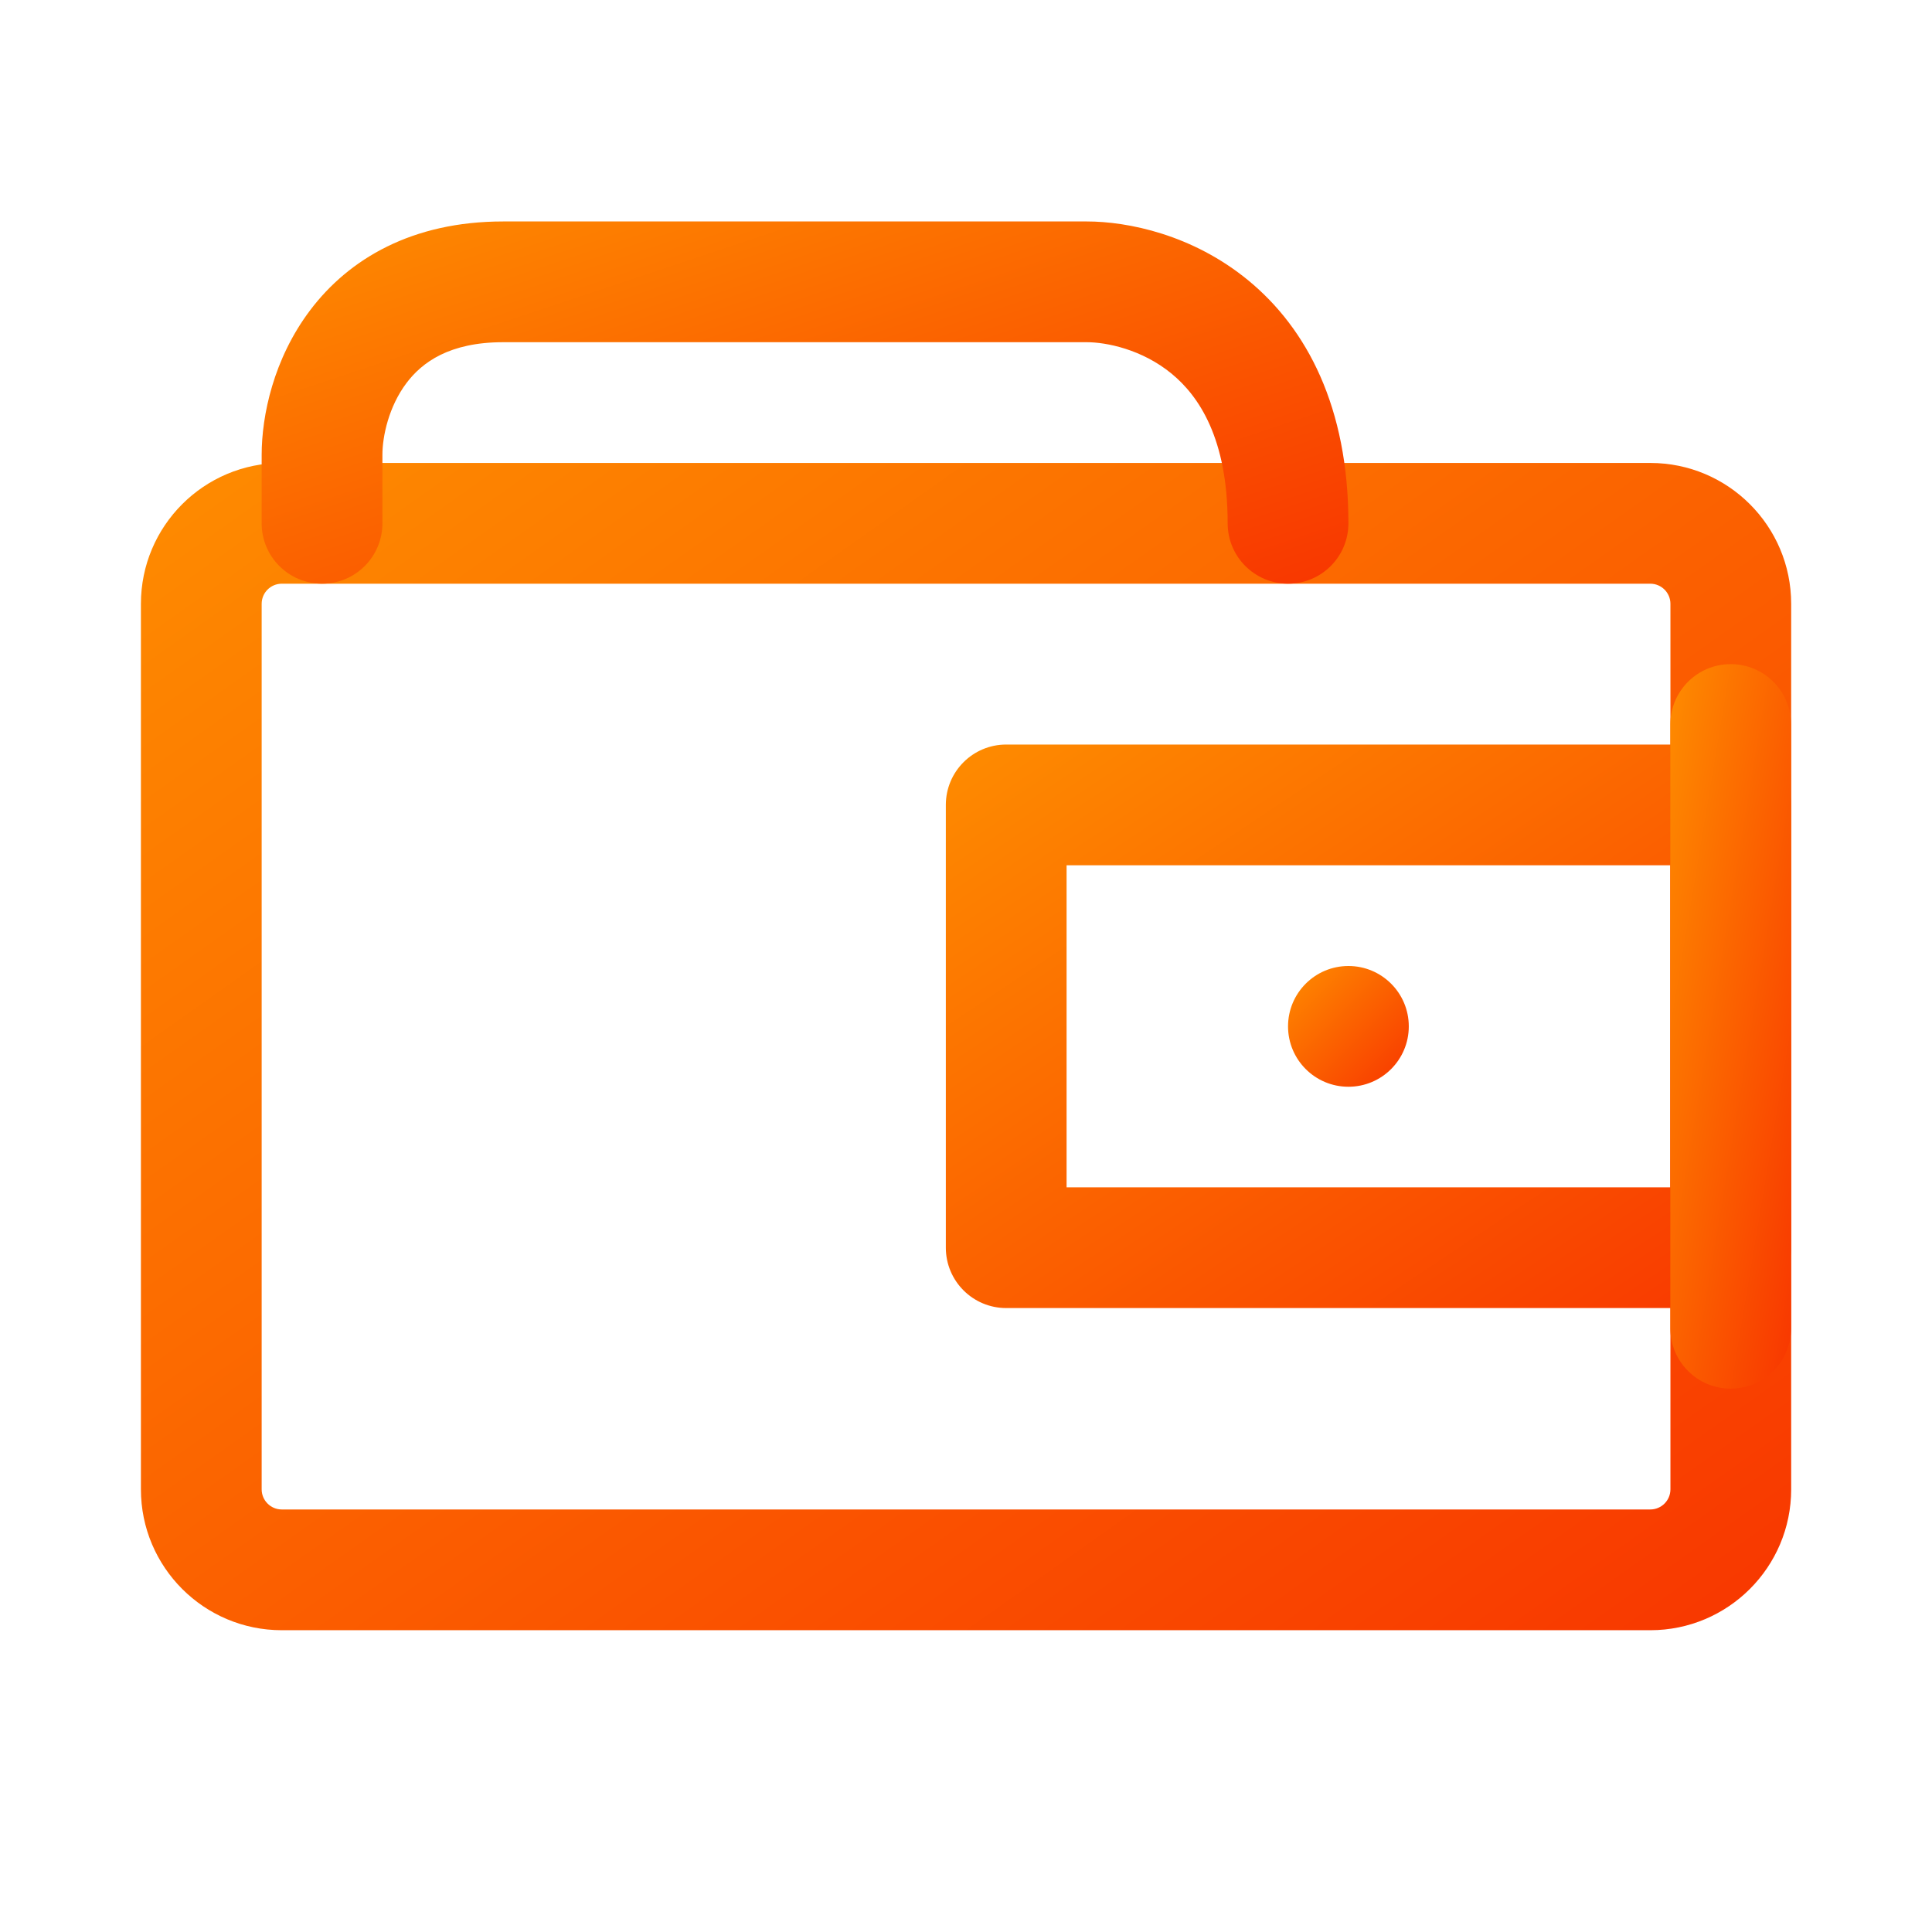 <svg width="64" height="64" viewBox="0 0 64 64" fill="none" xmlns="http://www.w3.org/2000/svg">
<path fill-rule="evenodd" clip-rule="evenodd" d="M9.335 19.336C8.966 19.336 8.668 19.634 8.668 20.003V49.336C8.668 49.704 8.966 50.003 9.335 50.003H54.668C55.036 50.003 55.335 49.704 55.335 49.336V20.003C55.335 19.634 55.036 19.336 54.668 19.336H9.335ZM4.668 20.003C4.668 17.425 6.757 15.336 9.335 15.336H54.668C57.245 15.336 59.335 17.425 59.335 20.003V49.336C59.335 51.913 57.245 54.003 54.668 54.003H9.335C6.757 54.003 4.668 51.913 4.668 49.336V20.003Z" fill="url(#paint0_linear_4241_108892)"/>
<path fill-rule="evenodd" clip-rule="evenodd" d="M31.332 26.664C31.332 25.559 32.227 24.664 33.332 24.664H57.332C58.437 24.664 59.332 25.559 59.332 26.664V41.331C59.332 42.435 58.437 43.331 57.332 43.331H33.332C32.227 43.331 31.332 42.435 31.332 41.331V26.664ZM35.332 28.664V39.331H55.332V28.664H35.332Z" fill="url(#paint1_linear_4241_108892)"/>
<path fill-rule="evenodd" clip-rule="evenodd" d="M57.332 22C58.437 22 59.332 22.895 59.332 24V44C59.332 45.105 58.437 46 57.332 46C56.227 46 55.332 45.105 55.332 44V24C55.332 22.895 56.227 22 57.332 22Z" fill="url(#paint2_linear_4241_108892)"/>
<path fill-rule="evenodd" clip-rule="evenodd" d="M10.271 10.281C11.557 8.575 13.654 7.336 16.668 7.336H36.001C37.359 7.336 39.507 7.769 41.356 9.292C43.29 10.885 44.668 13.482 44.668 17.336C44.668 18.441 43.773 19.336 42.668 19.336C41.563 19.336 40.668 18.441 40.668 17.336C40.668 14.523 39.712 13.12 38.813 12.38C37.829 11.569 36.644 11.336 36.001 11.336H16.668C14.882 11.336 13.979 12.007 13.465 12.689C12.879 13.467 12.668 14.451 12.668 15.067V17.336C12.668 18.441 11.773 19.336 10.668 19.336C9.563 19.336 8.668 18.441 8.668 17.336V15.067C8.668 13.773 9.057 11.891 10.271 10.281Z" fill="url(#paint3_linear_4241_108892)"/>
<path d="M44.668 36C45.773 36 46.668 35.105 46.668 34C46.668 32.895 45.773 32 44.668 32C43.563 32 42.668 32.895 42.668 34C42.668 35.105 43.563 36 44.668 36Z" fill="url(#paint4_linear_4241_108892)"/>
<defs>
<linearGradient id="paint0_linear_4241_108892" x1="4.668" y1="15.336" x2="41.127" y2="66.881" gradientUnits="userSpaceOnUse">
<stop stop-color="#FE8C00"/>
<stop offset="1" stop-color="#F83600"/>
</linearGradient>
<linearGradient id="paint1_linear_4241_108892" x1="31.332" y1="24.664" x2="48.563" y2="50.51" gradientUnits="userSpaceOnUse">
<stop stop-color="#FE8C00"/>
<stop offset="1" stop-color="#F83600"/>
</linearGradient>
<linearGradient id="paint2_linear_4241_108892" x1="55.332" y1="22" x2="63.116" y2="23.297" gradientUnits="userSpaceOnUse">
<stop stop-color="#FE8C00"/>
<stop offset="1" stop-color="#F83600"/>
</linearGradient>
<linearGradient id="paint3_linear_4241_108892" x1="8.668" y1="7.336" x2="15.868" y2="28.936" gradientUnits="userSpaceOnUse">
<stop stop-color="#FE8C00"/>
<stop offset="1" stop-color="#F83600"/>
</linearGradient>
<linearGradient id="paint4_linear_4241_108892" x1="42.668" y1="32" x2="46.668" y2="36" gradientUnits="userSpaceOnUse">
<stop stop-color="#FE8C00"/>
<stop offset="1" stop-color="#F83600"/>
</linearGradient>
</defs>
</svg>
